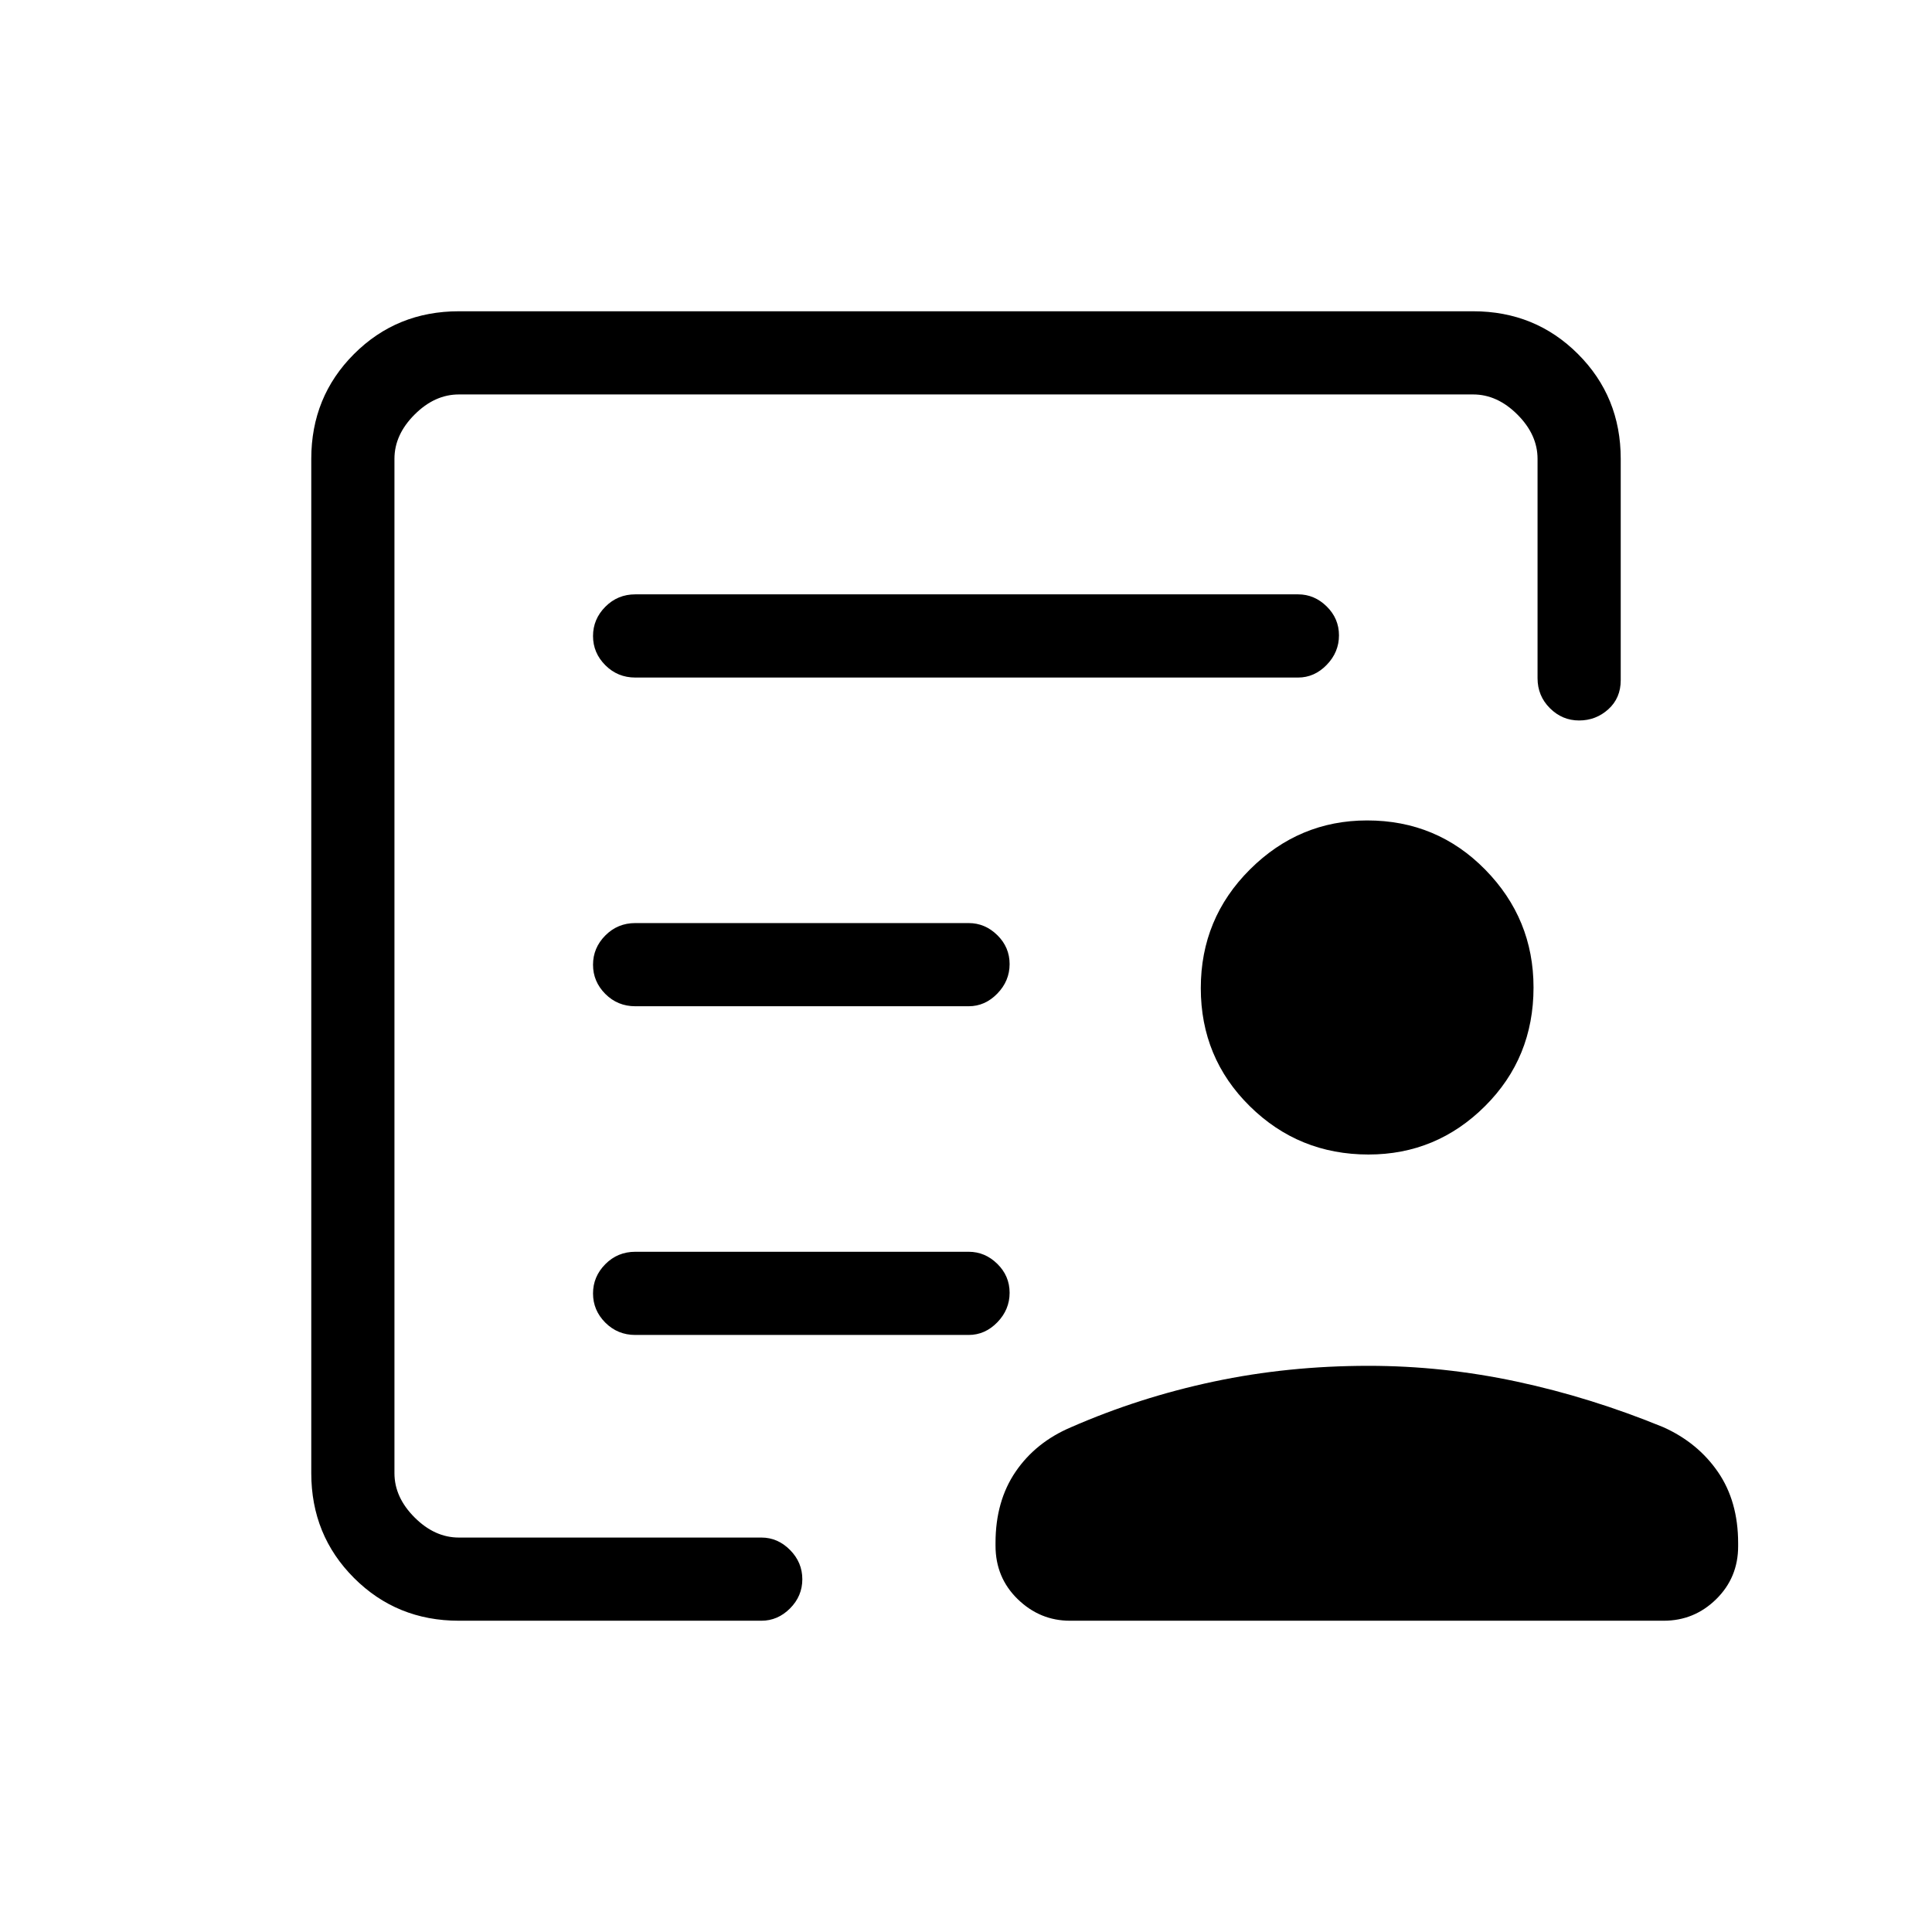 <svg xmlns="http://www.w3.org/2000/svg" height="40" viewBox="0 -960 960 960" width="40"><path d="M196-196v-568V-624.67v-23.66V-196Zm119.67-264h165.66q8.12 0 14.23-6.29 6.11-6.28 6.11-14.66 0-8.38-6.11-14.38t-14.23-6H315.67q-8.77 0-14.89 6.16-6.11 6.16-6.11 14.54 0 8.38 6.11 14.51 6.12 6.12 14.89 6.12Zm0 163.33h165.66q8.12 0 14.23-6.28 6.11-6.29 6.11-14.67 0-8.38-6.11-14.38t-14.23-6H315.67q-8.77 0-14.89 6.16-6.11 6.17-6.11 14.55t6.11 14.5q6.12 6.12 14.89 6.12Zm0-326.66H645q8.12 0 14.22-6.29 6.11-6.29 6.11-14.67 0-8.38-6.11-14.38-6.1-6-14.22-6H315.67q-8.77 0-14.89 6.17-6.11 6.16-6.11 14.54 0 8.38 6.11 14.5 6.12 6.13 14.89 6.13ZM228-154.67q-30.85 0-52.09-21.24-21.24-21.24-21.24-52.09v-504q0-30.85 21.24-52.09 21.24-21.24 52.09-21.24h504q30.85 0 52.09 21.24 21.24 21.24 21.24 52.09v110q0 8.85-6.16 14.43-6.16 5.57-14.54 5.57-8.38 0-14.51-6.12Q764-614.23 764-623v-109q0-12-10-22t-22-10H228q-12 0-22 10t-10 22v504q0 12 10 22t22 10h150.33q8.12 0 14.23 6.16 6.11 6.17 6.11 14.55t-6.11 14.5q-6.11 6.12-14.23 6.12H228Zm452-231.66q-34.65 0-58.99-24.01-24.34-24.01-24.34-58.66 0-34.65 24.44-58.99 24.45-24.34 58.22-24.34 34.66 0 58.66 24.44Q762-503.44 762-469.33q0 34.98-24.13 58.99-24.12 24.01-57.87 24.01Zm0 105q36.97 0 73.65 7.83 36.68 7.83 72.87 22.67 17.09 7.68 27.12 22.24 10.03 14.57 10.03 35.38v1.54q0 15.57-10.9 26.29-10.9 10.71-26.1 10.71h-295q-14.92 0-25.96-10.71-11.04-10.72-11.04-26.59v-1.36q0-20.77 10-35.42 10-14.64 27.55-22.08 33.91-14.84 70.85-22.67 36.93-7.83 76.93-7.83Z"/></svg>